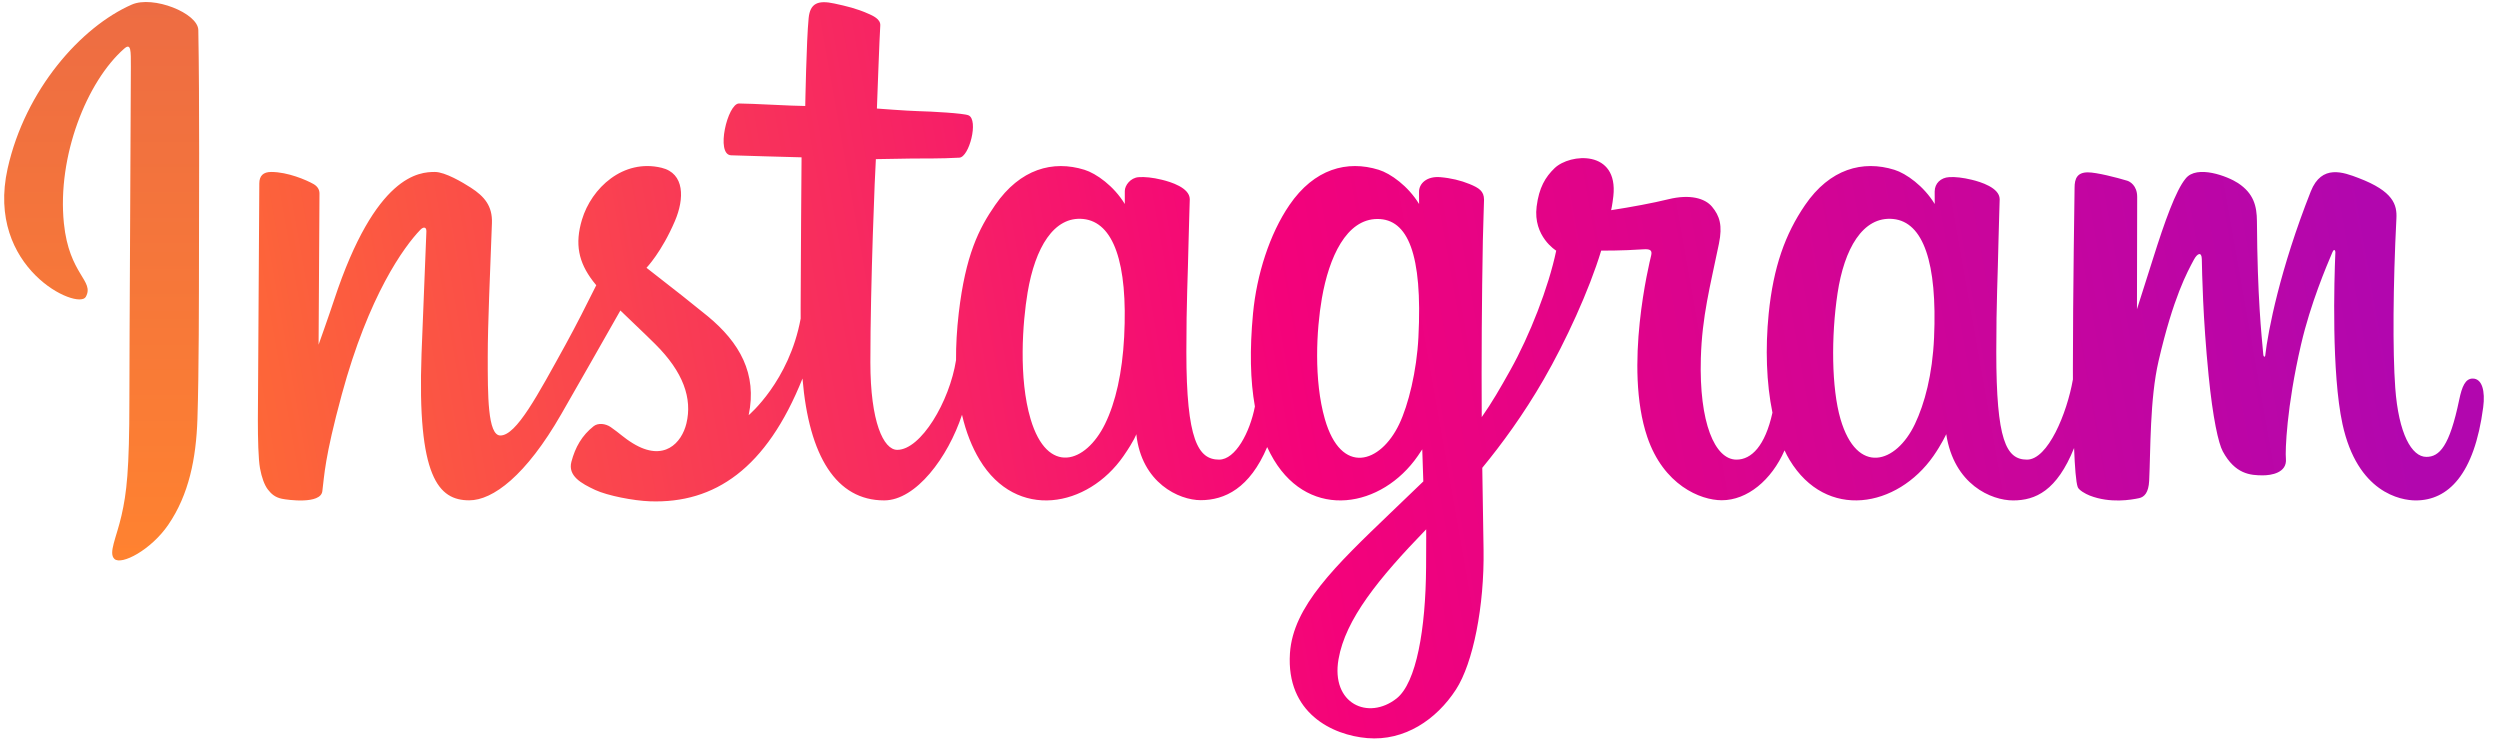<svg width="101" height="30" viewBox="0 0 101 30" fill="none" xmlns="http://www.w3.org/2000/svg">
<g clip-path="url(#clip0_1114_1278)">
<path d="M5.325 0.185C3.274 1.084 1.02 3.621 0.308 6.808C-0.594 10.845 3.158 12.553 3.466 11.993C3.828 11.336 2.794 11.113 2.581 9.019C2.306 6.313 3.507 3.29 5.019 1.964C5.3 1.718 5.287 2.061 5.287 2.695C5.287 3.829 5.227 14.014 5.227 16.139C5.227 19.015 5.114 19.923 4.91 20.821C4.703 21.73 4.371 22.345 4.623 22.581C4.904 22.846 6.104 22.216 6.798 21.201C7.632 19.984 7.923 18.522 7.976 16.935C8.039 15.021 8.036 11.984 8.039 10.252C8.041 8.663 8.064 4.011 8.012 1.215C7.999 0.528 6.182 -0.191 5.325 0.185Z" fill="url(#paint0_linear_1114_1278)"/>
<path d="M78.136 13.645C78.07 15.14 77.754 16.309 77.362 17.133C76.602 18.729 75.026 19.224 74.356 16.93C73.992 15.68 73.975 13.591 74.237 11.846C74.504 10.069 75.249 8.726 76.483 8.847C77.701 8.967 78.27 10.609 78.136 13.645V13.645ZM57.614 22.922C57.598 25.406 57.224 27.584 56.423 28.217C55.287 29.114 53.76 28.441 54.077 26.628C54.356 25.024 55.679 23.385 57.618 21.384C57.618 21.384 57.622 21.84 57.614 22.922ZM57.304 13.63C57.235 14.992 56.898 16.36 56.529 17.133C55.77 18.729 54.182 19.228 53.524 16.93C53.074 15.361 53.182 13.329 53.404 12.049C53.693 10.388 54.394 8.847 55.651 8.847C56.873 8.847 57.477 10.251 57.304 13.63ZM45.416 13.61C45.341 15.052 45.073 16.257 44.641 17.133C43.861 18.718 42.317 19.221 41.636 16.93C41.145 15.279 41.312 13.027 41.516 11.811C41.819 10.006 42.578 8.726 43.763 8.847C44.98 8.972 45.571 10.609 45.416 13.61ZM99.897 15.294C99.599 15.294 99.463 15.615 99.351 16.155C98.962 18.034 98.552 18.458 98.024 18.458C97.434 18.458 96.904 17.528 96.768 15.666C96.661 14.202 96.678 11.506 96.815 8.825C96.843 8.274 96.698 7.729 95.286 7.192C94.679 6.961 93.796 6.621 93.356 7.732C92.115 10.87 91.628 13.362 91.514 14.374C91.508 14.426 91.447 14.437 91.436 14.315C91.363 13.504 91.2 12.031 91.18 8.936C91.176 8.332 91.054 7.818 90.417 7.397C90.004 7.124 88.749 6.641 88.298 7.216C87.906 7.686 87.453 8.95 86.982 10.449C86.599 11.668 86.333 12.492 86.333 12.492C86.333 12.492 86.338 9.204 86.342 7.957C86.344 7.487 86.036 7.33 85.943 7.302C85.525 7.175 84.701 6.963 84.351 6.963C83.919 6.963 83.813 7.215 83.813 7.583C83.813 7.632 83.745 11.911 83.745 14.904C83.745 15.034 83.745 15.176 83.746 15.326C83.507 16.702 82.733 18.569 81.891 18.569C81.047 18.569 80.65 17.789 80.65 14.221C80.65 12.139 80.71 11.234 80.739 9.729C80.756 8.862 80.789 8.196 80.787 8.045C80.781 7.582 80.015 7.348 79.659 7.262C79.301 7.175 78.99 7.141 78.748 7.156C78.404 7.176 78.161 7.412 78.161 7.737C78.161 7.911 78.163 8.242 78.163 8.242C77.72 7.513 77.008 7.007 76.534 6.86C75.258 6.463 73.927 6.815 72.923 8.286C72.125 9.454 71.644 10.778 71.454 12.68C71.316 14.07 71.361 15.48 71.607 16.672C71.31 18.018 70.758 18.569 70.154 18.569C69.276 18.569 68.64 17.07 68.714 14.477C68.763 12.772 69.089 11.575 69.445 9.844C69.597 9.106 69.474 8.72 69.164 8.349C68.88 8.01 68.275 7.836 67.405 8.049C66.786 8.202 65.9 8.366 65.09 8.491C65.09 8.491 65.139 8.287 65.179 7.927C65.389 6.038 63.429 6.192 62.804 6.795C62.431 7.155 62.176 7.58 62.08 8.343C61.927 9.555 62.871 10.127 62.871 10.127C62.561 11.611 61.802 13.55 61.018 14.952C60.598 15.703 60.277 16.26 59.862 16.851C59.849 14.477 59.864 12.103 59.907 9.729C59.924 8.862 59.957 8.214 59.955 8.063C59.95 7.724 59.761 7.596 59.368 7.434C59.02 7.291 58.609 7.192 58.183 7.157C57.645 7.113 57.32 7.412 57.329 7.765C57.331 7.832 57.331 8.242 57.331 8.242C56.888 7.513 56.176 7.007 55.702 6.86C54.426 6.463 53.095 6.815 52.091 8.286C51.293 9.454 50.77 11.094 50.622 12.665C50.484 14.129 50.51 15.374 50.698 16.422C50.495 17.471 49.912 18.569 49.252 18.569C48.409 18.569 47.929 17.789 47.929 14.221C47.929 12.139 47.989 11.234 48.019 9.729C48.036 8.862 48.068 8.196 48.067 8.045C48.06 7.582 47.295 7.348 46.939 7.262C46.566 7.171 46.245 7.139 45.997 7.158C45.672 7.183 45.442 7.489 45.442 7.716V8.242C45 7.513 44.288 7.007 43.814 6.86C42.538 6.463 41.214 6.82 40.203 8.286C39.543 9.241 39.009 10.3 38.734 12.644C38.655 13.322 38.62 13.957 38.624 14.549C38.361 16.233 37.199 18.174 36.249 18.174C35.693 18.174 35.163 17.045 35.163 14.639C35.163 11.433 35.353 6.869 35.385 6.429C35.385 6.429 36.586 6.408 36.818 6.405C37.417 6.398 37.959 6.413 38.757 6.37C39.157 6.349 39.543 4.846 39.13 4.66C38.943 4.575 37.62 4.502 37.095 4.49C36.655 4.48 35.427 4.385 35.427 4.385C35.427 4.385 35.537 1.355 35.563 1.035C35.584 0.768 35.255 0.631 35.066 0.548C34.606 0.344 34.195 0.247 33.708 0.142C33.034 -0.004 32.728 0.139 32.669 0.733C32.579 1.636 32.532 4.282 32.532 4.282C32.038 4.282 30.35 4.181 29.855 4.181C29.396 4.181 28.9 6.248 29.535 6.274C30.266 6.304 31.539 6.329 32.383 6.356C32.383 6.356 32.346 10.995 32.346 12.428C32.346 12.58 32.346 12.727 32.347 12.869C31.883 15.404 30.246 16.773 30.246 16.773C30.598 15.096 29.88 13.837 28.587 12.771C28.11 12.378 27.17 11.634 26.118 10.819C26.118 10.819 26.727 10.191 27.268 8.926C27.651 8.029 27.667 7.004 26.727 6.778C25.174 6.404 23.894 7.598 23.512 8.873C23.216 9.86 23.374 10.593 23.953 11.354C23.996 11.41 24.042 11.467 24.089 11.524C23.738 12.231 23.257 13.183 22.849 13.922C21.717 15.973 20.861 17.594 20.215 17.594C19.698 17.594 19.705 15.947 19.705 14.406C19.705 13.077 19.799 11.079 19.874 9.01C19.899 8.326 19.572 7.936 19.024 7.583C18.691 7.368 17.981 6.947 17.57 6.947C16.954 6.947 15.177 7.034 13.498 12.118C13.287 12.759 12.871 13.926 12.871 13.926L12.907 7.813C12.907 7.67 12.834 7.531 12.667 7.436C12.384 7.275 11.628 6.947 10.956 6.947C10.636 6.947 10.476 7.102 10.476 7.413L10.418 16.977C10.418 17.704 10.436 18.552 10.505 18.923C10.573 19.294 10.684 19.596 10.821 19.775C10.958 19.955 11.117 20.092 11.378 20.148C11.621 20.201 12.953 20.38 13.022 19.847C13.105 19.208 13.108 18.518 13.807 15.942C14.896 11.933 16.315 9.976 16.983 9.282C17.099 9.16 17.232 9.153 17.226 9.352C17.198 10.231 17.097 12.428 17.03 14.293C16.849 19.288 17.717 20.213 18.957 20.213C19.906 20.213 21.244 19.226 22.677 16.728C23.476 15.336 24.271 13.941 25.063 12.544C25.497 12.966 25.985 13.419 26.472 13.903C27.605 15.028 27.977 16.097 27.73 17.111C27.541 17.887 26.831 18.686 25.566 17.909C25.197 17.683 25.04 17.508 24.669 17.252C24.47 17.115 24.166 17.074 23.984 17.218C23.511 17.591 23.24 18.067 23.085 18.655C22.934 19.228 23.482 19.531 24.05 19.796C24.539 20.023 25.59 20.23 26.261 20.253C28.872 20.345 30.965 18.933 32.421 15.292C32.682 18.437 33.791 20.216 35.719 20.216C37.008 20.216 38.3 18.472 38.865 16.757C39.027 17.456 39.267 18.064 39.578 18.578C41.063 21.042 43.944 20.512 45.392 18.42C45.839 17.773 45.907 17.541 45.907 17.541C46.119 19.517 47.638 20.207 48.508 20.207C49.483 20.207 50.489 19.724 51.194 18.062C51.277 18.243 51.367 18.415 51.465 18.578C52.951 21.042 55.833 20.512 57.28 18.42C57.348 18.322 57.408 18.233 57.459 18.153L57.502 19.45L56.169 20.73C53.935 22.873 52.239 24.498 52.114 26.391C51.955 28.805 53.824 29.702 55.24 29.82C56.741 29.945 58.029 29.076 58.819 27.86C59.515 26.79 59.97 24.486 59.936 22.211C59.923 21.3 59.901 20.142 59.884 18.9C60.668 17.947 61.552 16.742 62.365 15.332C63.252 13.795 64.202 11.732 64.688 10.125C64.688 10.125 65.513 10.133 66.394 10.072C66.676 10.053 66.757 10.114 66.705 10.329C66.642 10.591 65.592 14.831 66.55 17.655C67.206 19.588 68.685 20.21 69.561 20.21C70.588 20.21 71.57 19.399 72.096 18.194C72.159 18.329 72.225 18.459 72.298 18.579C73.783 21.042 76.654 20.509 78.112 18.42C78.441 17.948 78.628 17.541 78.628 17.541C78.941 19.586 80.459 20.217 81.329 20.217C82.235 20.217 83.096 19.828 83.793 18.1C83.823 18.861 83.868 19.483 83.941 19.679C83.985 19.799 84.243 19.95 84.43 20.023C85.259 20.344 86.104 20.192 86.417 20.126C86.634 20.08 86.803 19.898 86.826 19.428C86.887 18.194 86.849 16.121 87.207 14.58C87.806 11.995 88.366 10.992 88.631 10.495C88.78 10.217 88.947 10.171 88.953 10.466C88.966 11.062 88.994 12.811 89.227 15.162C89.397 16.89 89.625 17.912 89.8 18.235C90.301 19.16 90.918 19.204 91.421 19.204C91.741 19.204 92.41 19.111 92.35 18.523C92.321 18.236 92.372 16.463 92.963 13.916C93.349 12.252 93.993 10.749 94.225 10.2C94.311 9.997 94.351 10.157 94.349 10.188C94.3 11.334 94.191 15.081 94.636 17.13C95.241 19.907 96.989 20.217 97.598 20.217C98.899 20.217 99.963 19.181 100.321 16.456C100.407 15.801 100.28 15.294 99.897 15.294Z" fill="url(#paint1_linear_1114_1278)"/>
</g>
<defs>
<linearGradient id="paint0_linear_1114_1278" x1="4.107" y1="0.082" x2="4.107" y2="22.642" gradientUnits="userSpaceOnUse">
<stop stop-color="#ED6C43"/>
<stop offset="1" stop-color="#FF8230"/>
</linearGradient>
<linearGradient id="paint1_linear_1114_1278" x1="6.5" y1="24.5" x2="97" y2="8.5" gradientUnits="userSpaceOnUse">
<stop stop-color="#FE7330"/>
<stop offset="0.508" stop-color="#F4027A"/>
<stop offset="0.985" stop-color="#B206AE"/>
</linearGradient>
<clipPath id="clip0_1114_1278">
<rect width="100.5" height="30" fill="white"/>
</clipPath>
</defs>
</svg>
